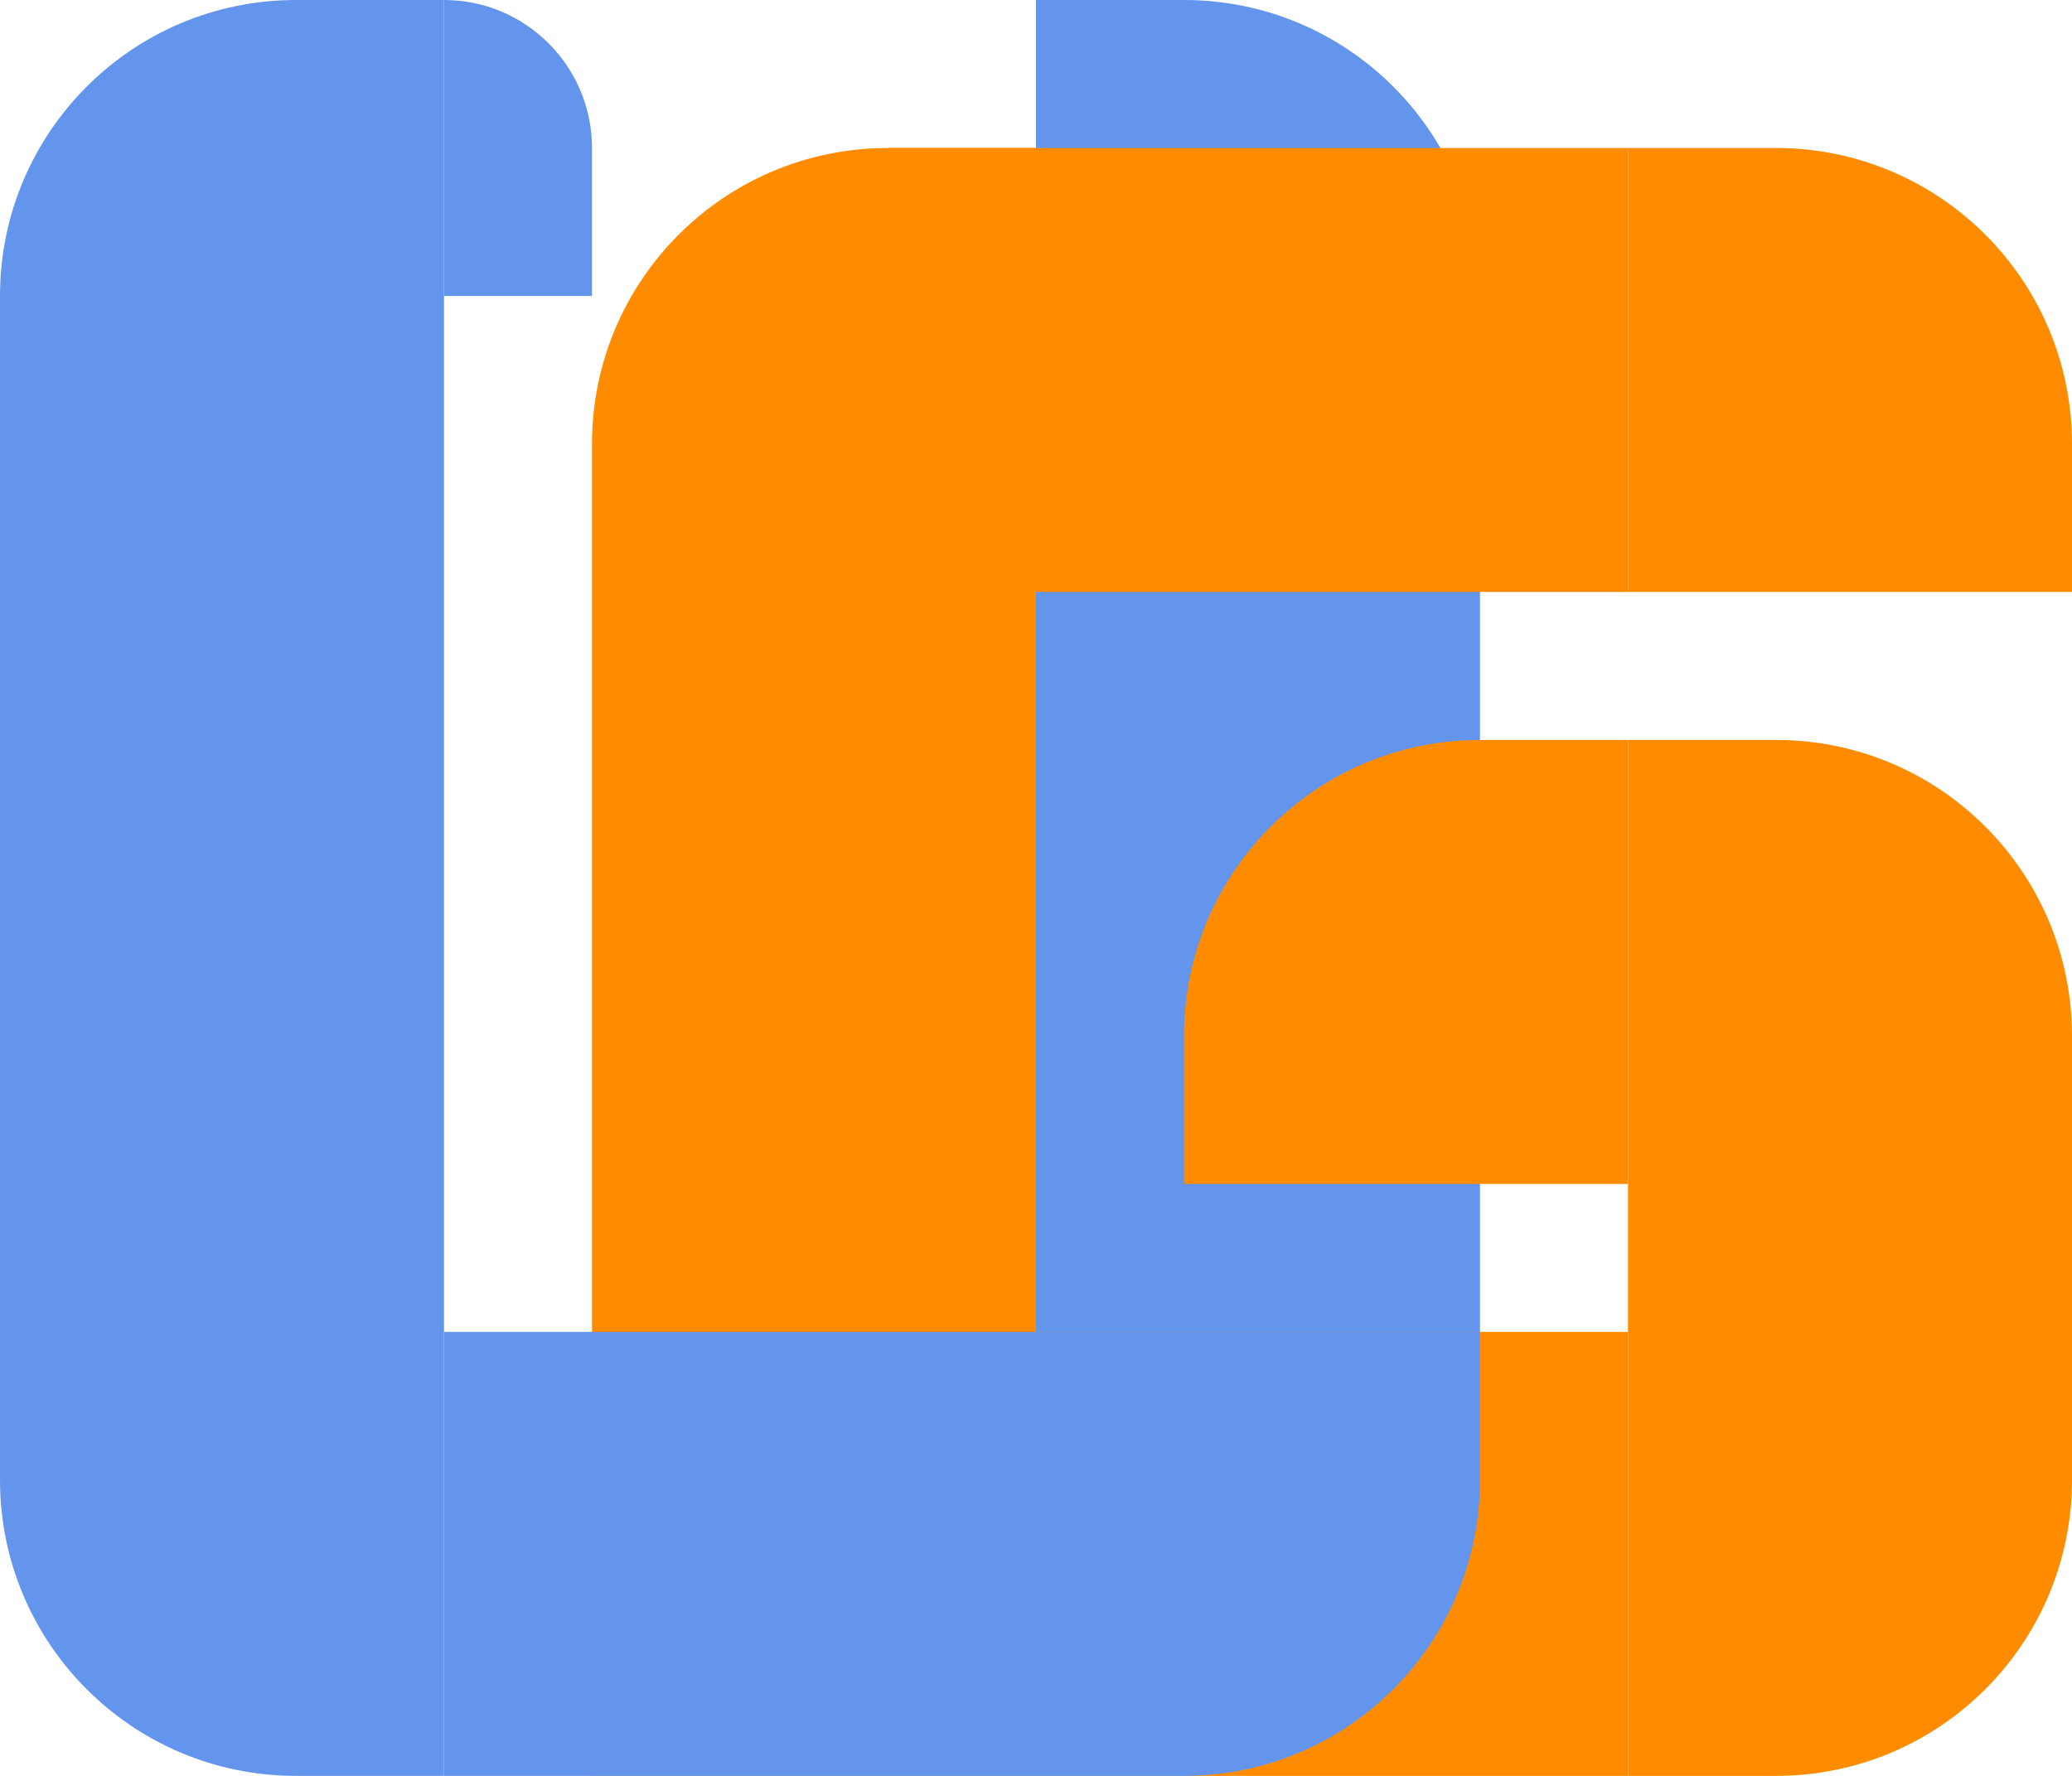 <svg width="14" height="12" viewBox="0 0 14 12" fill="none" xmlns="http://www.w3.org/2000/svg">
<path d="M0 2C0 0.895 0.895 0 2 0H3V12H2C0.895 12 0 11.105 0 10V2Z" fill="#6495ED"/>
<path d="M11 5H12C13.105 5 14 5.895 14 7V10C14 11.105 13.105 12 12 12H11V5Z" fill="#FF8C00"/>
<path d="M11 1H12C13.105 1 14 1.895 14 3V4H11V1Z" fill="#FF8C00"/>
<path d="M4 3C4 1.895 4.895 1 6 1H7V11H6C4.895 11 4 10.105 4 9V3Z" fill="#FF8C00"/>
<path d="M7 0H8C9.105 0 10 0.895 10 2V10H7V0Z" fill="#6495ED"/>
<rect x="4" y="9" width="7" height="3" fill="#FF8C00"/>
<path d="M3 9H10V10C10 11.105 9.105 12 8 12H3V9Z" fill="#6495ED"/>
<path d="M3 0V0C3.552 0 4 0.448 4 1V2H3V0Z" fill="#6495ED"/>
<path d="M8 7C8 5.895 8.895 5 10 5H11V8H8V7Z" fill="#FF8C00"/>
<rect x="6" y="1" width="5" height="3" fill="#FF8C00"/>
</svg>
